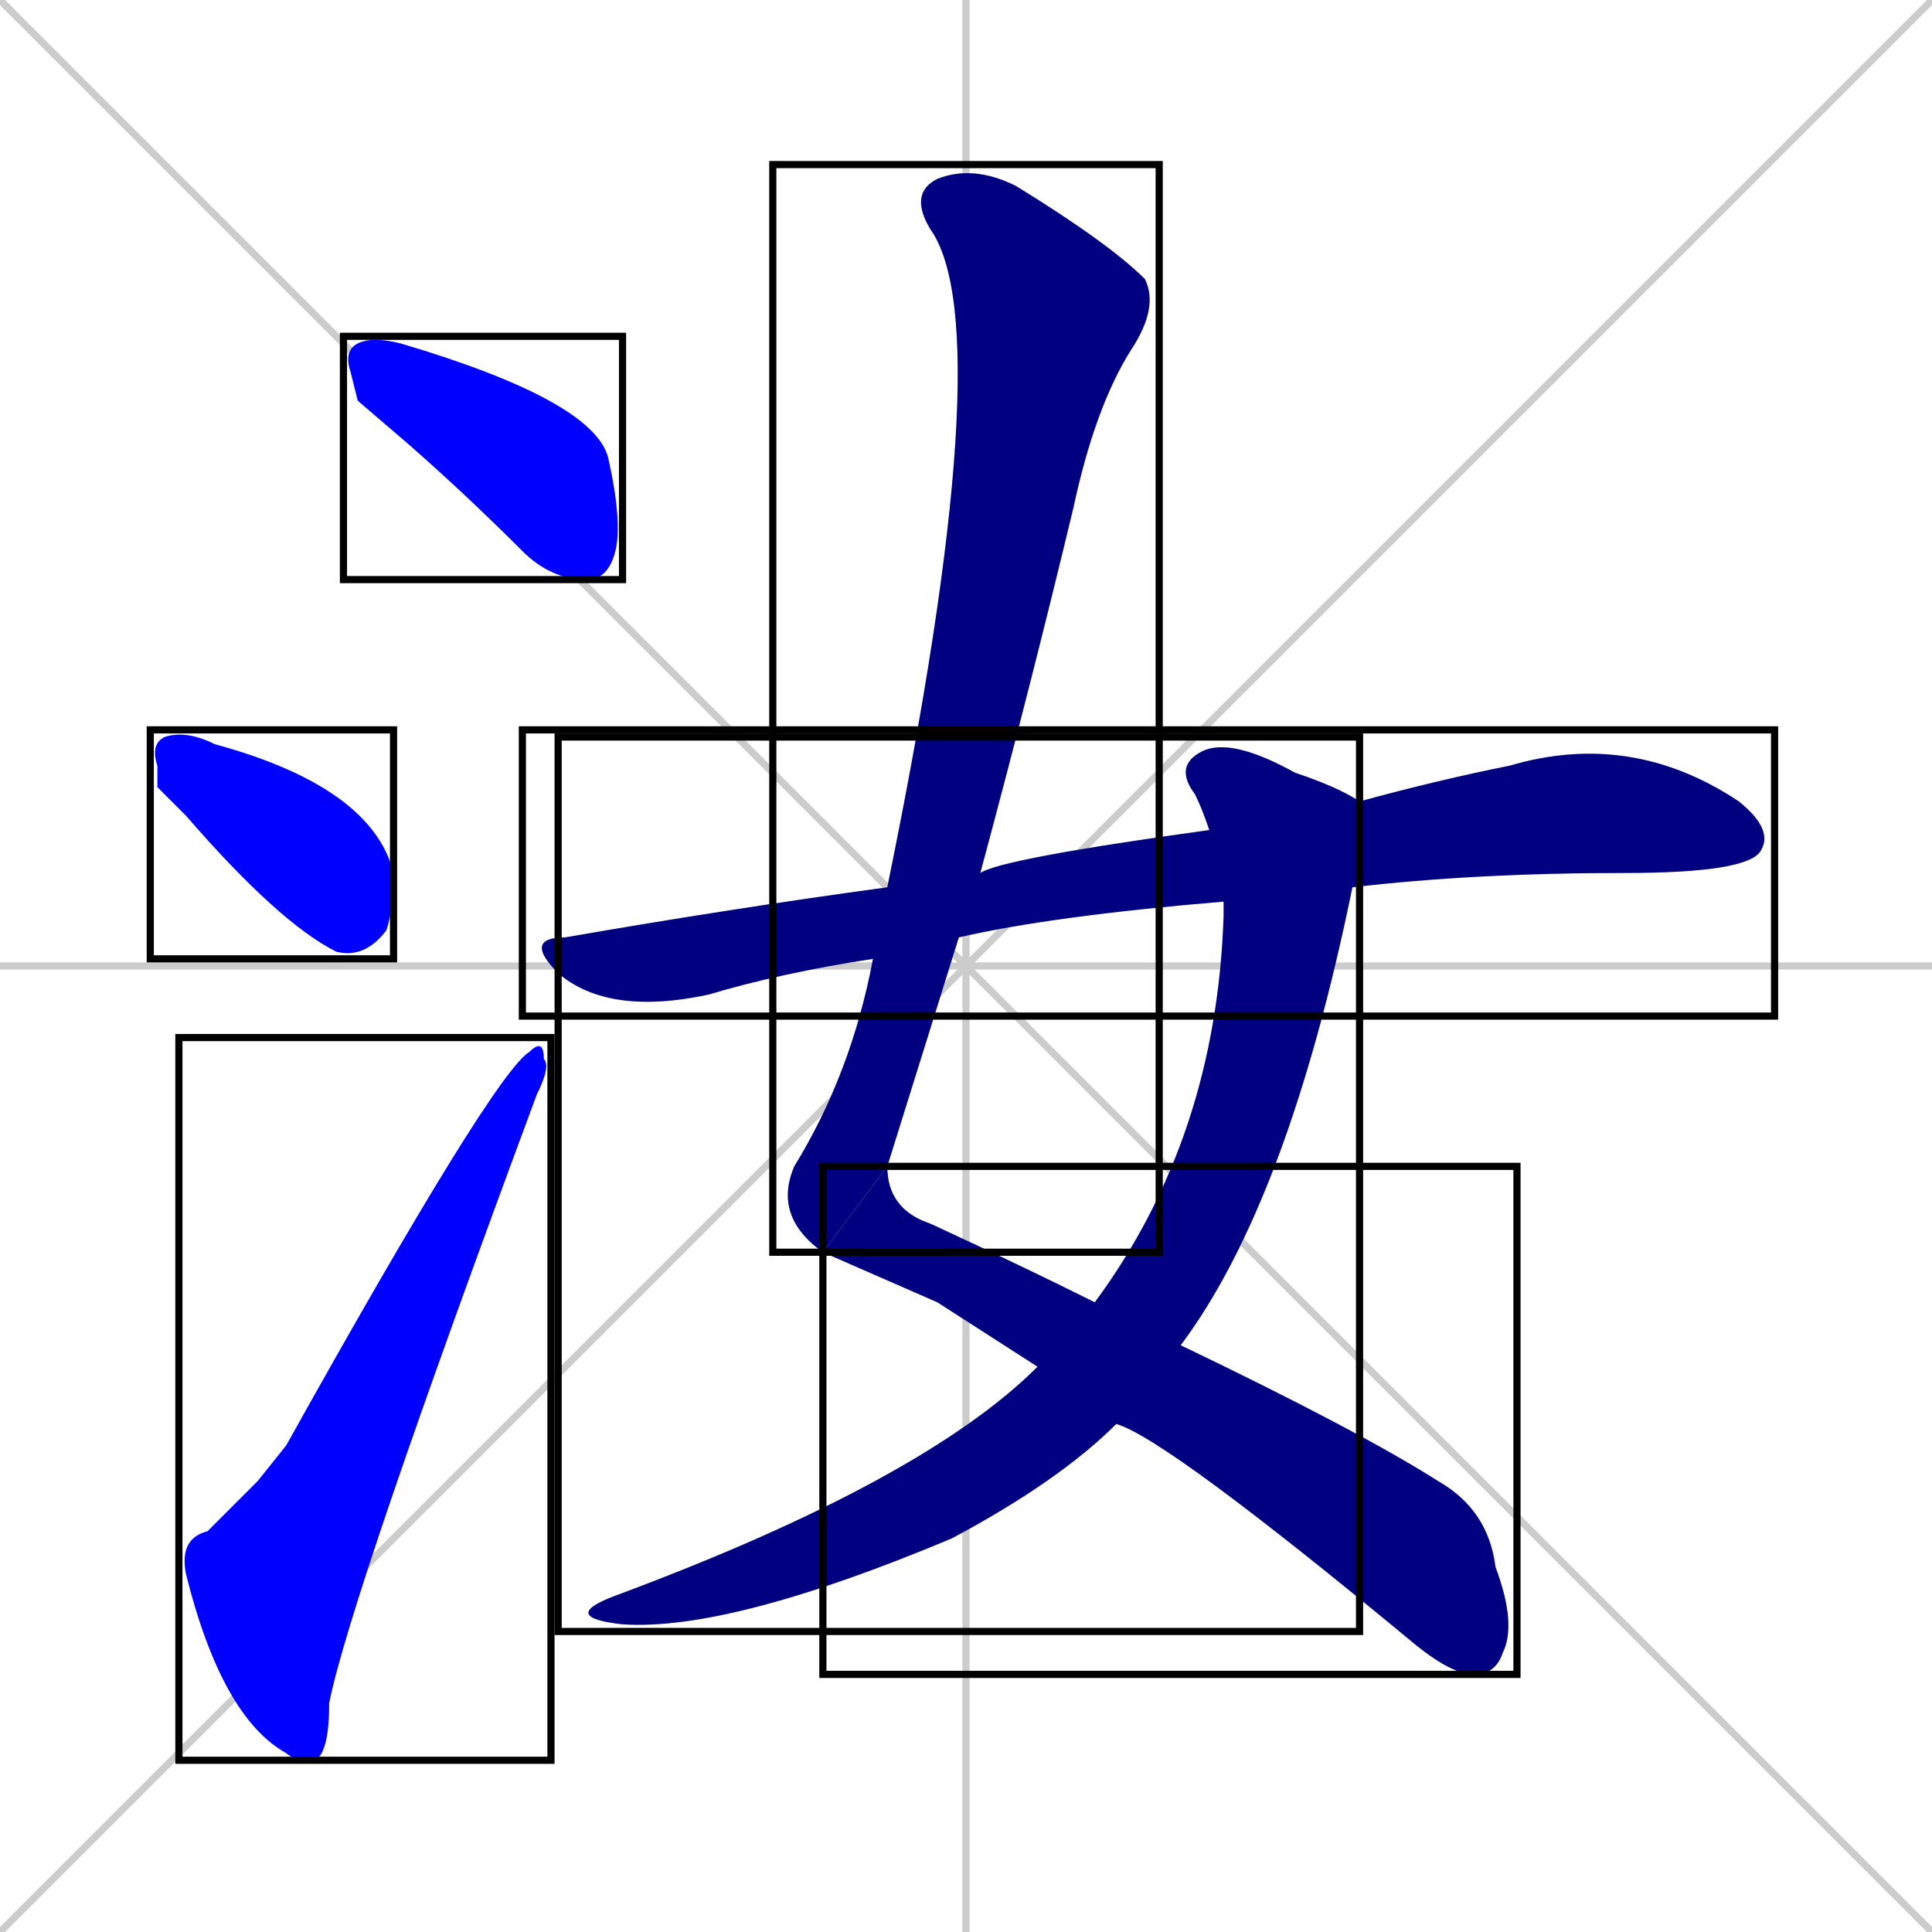<svg xmlns="http://www.w3.org/2000/svg" xmlns:xlink="http://www.w3.org/1999/xlink" width="270" height="270"><defs><clipPath id="clip-mask-1"><use xlink:href="#rect-1" /></clipPath><clipPath id="clip-mask-2"><use xlink:href="#rect-2" /></clipPath><clipPath id="clip-mask-3"><use xlink:href="#rect-3" /></clipPath><clipPath id="clip-mask-4"><use xlink:href="#rect-4" /></clipPath><clipPath id="clip-mask-5"><use xlink:href="#rect-5" /></clipPath><clipPath id="clip-mask-6"><use xlink:href="#rect-6" /></clipPath><clipPath id="clip-mask-7"><use xlink:href="#rect-7" /></clipPath></defs><path d="M 0 0 L 270 270 M 270 0 L 0 270 M 135 0 L 135 270 M 0 135 L 270 135" stroke="#CCCCCC" /><path d="M 50 56 L 49 52 Q 48 49 50 48 Q 52 47 56 48 Q 83 56 85 64 Q 87 73 86 77 Q 85 81 82 81 Q 77 81 73 77 Q 65 69 57 62" fill="#CCCCCC"/><path d="M 22 110 L 22 107 Q 21 104 23 103 Q 26 102 30 104 L 30 104 Q 52 110 55 122 Q 55 127 54 130 Q 51 134 47 133 Q 39 129 26 114" fill="#CCCCCC"/><path d="M 36 207 L 40 202 Q 69 150 74 147 Q 76 145 76 148 Q 77 149 75 153 Q 49 223 46 238 Q 46 245 44 246 Q 41 246 40 245 Q 31 240 26 220 Q 25 215 29 214" fill="#CCCCCC"/><path d="M 115 175 Q 108 170 111 163 Q 119 150 122 134 L 124 124 Q 140 46 130 32 Q 127 27 131 25 Q 136 23 142 26 Q 155 34 160 39 Q 162 43 158 49 Q 153 57 150 71 Q 144 96 137 122 L 134 131 Q 129 147 124 163" fill="#CCCCCC"/><path d="M 131 182 L 115 175 L 124 163 Q 124 169 130 171 Q 143 177 153 182 L 165 188 Q 190 200 201 207 Q 208 211 209 219 Q 212 227 210 231 Q 209 234 206 234 Q 203 234 198 230 Q 163 201 156 199 L 145 191" fill="#CCCCCC"/><path d="M 153 182 Q 170 159 171 128 Q 171 127 171 126 L 169 116 Q 168 113 167 111 Q 164 107 168 105 Q 172 103 181 108 Q 187 110 190 112 L 189 124 Q 180 168 165 188 L 156 199 Q 148 207 133 215 Q 102 228 87 227 Q 78 226 86 223 Q 129 207 145 191" fill="#CCCCCC"/><path d="M 171 126 Q 147 128 134 131 L 122 134 Q 109 136 99 139 Q 85 142 78 136 Q 73 131 79 131 Q 102 127 124 124 L 137 122 Q 140 120 169 116 L 190 112 Q 201 109 211 107 Q 228 102 243 112 Q 248 116 246 119 Q 244 122 227 122 Q 206 122 189 124" fill="#CCCCCC"/><path d="M 50 56 L 49 52 Q 48 49 50 48 Q 52 47 56 48 Q 83 56 85 64 Q 87 73 86 77 Q 85 81 82 81 Q 77 81 73 77 Q 65 69 57 62" fill="#0000ff" clip-path="url(#clip-mask-1)" /><path d="M 22 110 L 22 107 Q 21 104 23 103 Q 26 102 30 104 L 30 104 Q 52 110 55 122 Q 55 127 54 130 Q 51 134 47 133 Q 39 129 26 114" fill="#0000ff" clip-path="url(#clip-mask-2)" /><path d="M 36 207 L 40 202 Q 69 150 74 147 Q 76 145 76 148 Q 77 149 75 153 Q 49 223 46 238 Q 46 245 44 246 Q 41 246 40 245 Q 31 240 26 220 Q 25 215 29 214" fill="#0000ff" clip-path="url(#clip-mask-3)" /><path d="M 115 175 Q 108 170 111 163 Q 119 150 122 134 L 124 124 Q 140 46 130 32 Q 127 27 131 25 Q 136 23 142 26 Q 155 34 160 39 Q 162 43 158 49 Q 153 57 150 71 Q 144 96 137 122 L 134 131 Q 129 147 124 163" fill="#000080" clip-path="url(#clip-mask-4)" /><path d="M 131 182 L 115 175 L 124 163 Q 124 169 130 171 Q 143 177 153 182 L 165 188 Q 190 200 201 207 Q 208 211 209 219 Q 212 227 210 231 Q 209 234 206 234 Q 203 234 198 230 Q 163 201 156 199 L 145 191" fill="#000080" clip-path="url(#clip-mask-5)" /><path d="M 153 182 Q 170 159 171 128 Q 171 127 171 126 L 169 116 Q 168 113 167 111 Q 164 107 168 105 Q 172 103 181 108 Q 187 110 190 112 L 189 124 Q 180 168 165 188 L 156 199 Q 148 207 133 215 Q 102 228 87 227 Q 78 226 86 223 Q 129 207 145 191" fill="#000080" clip-path="url(#clip-mask-6)" /><path d="M 171 126 Q 147 128 134 131 L 122 134 Q 109 136 99 139 Q 85 142 78 136 Q 73 131 79 131 Q 102 127 124 124 L 137 122 Q 140 120 169 116 L 190 112 Q 201 109 211 107 Q 228 102 243 112 Q 248 116 246 119 Q 244 122 227 122 Q 206 122 189 124" fill="#000080" clip-path="url(#clip-mask-7)" /><rect x="48" y="47" width="39" height="34" id="rect-1" fill="transparent" stroke="#000000"><animate attributeName="x" from="9" to="48" dur="0.144" begin="0; animate7.end + 1s" id="animate1" fill="freeze"/></rect><rect x="21" y="102" width="34" height="32" id="rect-2" fill="transparent" stroke="#000000"><set attributeName="x" to="-13" begin="0; animate7.end + 1s" /><animate attributeName="x" from="-13" to="21" dur="0.126" begin="animate1.end + 0.5" id="animate2" fill="freeze"/></rect><rect x="25" y="145" width="52" height="101" id="rect-3" fill="transparent" stroke="#000000"><set attributeName="y" to="246" begin="0; animate7.end + 1s" /><animate attributeName="y" from="246" to="145" dur="0.374" begin="animate2.end + 0.5" id="animate3" fill="freeze"/></rect><rect x="108" y="23" width="54" height="152" id="rect-4" fill="transparent" stroke="#000000"><set attributeName="y" to="-129" begin="0; animate7.end + 1s" /><animate attributeName="y" from="-129" to="23" dur="0.563" begin="animate3.end + 0.5" id="animate4" fill="freeze"/></rect><rect x="115" y="163" width="97" height="71" id="rect-5" fill="transparent" stroke="#000000"><set attributeName="x" to="18" begin="0; animate7.end + 1s" /><animate attributeName="x" from="18" to="115" dur="0.359" begin="animate4.end" id="animate5" fill="freeze"/></rect><rect x="78" y="103" width="112" height="125" id="rect-6" fill="transparent" stroke="#000000"><set attributeName="y" to="-22" begin="0; animate7.end + 1s" /><animate attributeName="y" from="-22" to="103" dur="0.463" begin="animate5.end + 0.5" id="animate6" fill="freeze"/></rect><rect x="73" y="102" width="175" height="40" id="rect-7" fill="transparent" stroke="#000000"><set attributeName="x" to="-102" begin="0; animate7.end + 1s" /><animate attributeName="x" from="-102" to="73" dur="0.648" begin="animate6.end + 0.5" id="animate7" fill="freeze"/></rect></svg>